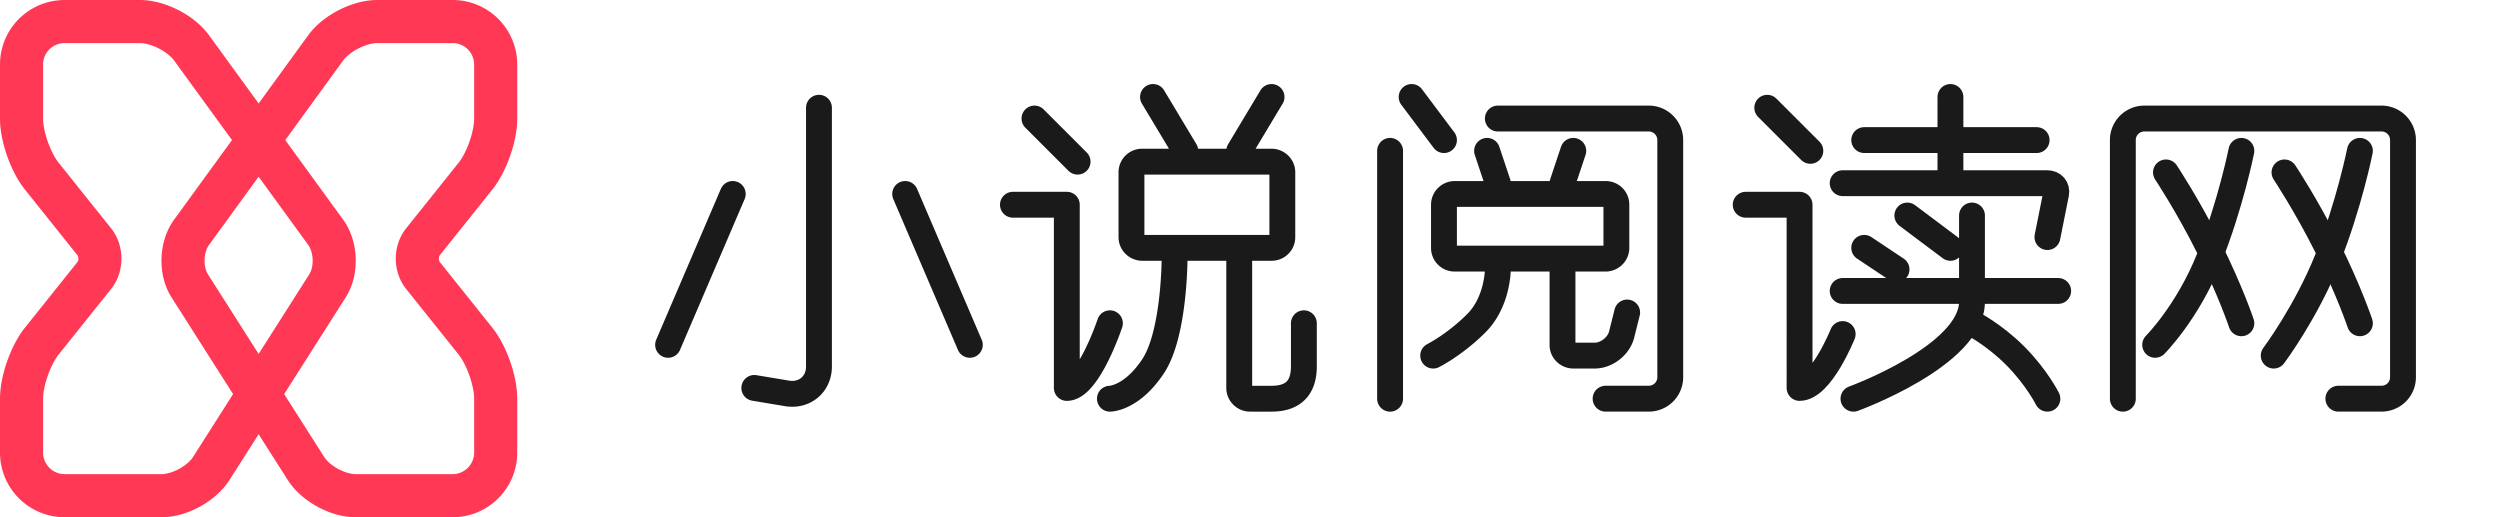 <svg width="116" height="24" viewBox="0 0 116 24" xmlns="http://www.w3.org/2000/svg"><title>icon_index_logo</title><g stroke-linecap="round" stroke-linejoin="round" fill="none" fill-rule="evenodd"><g stroke="#FF3955" stroke-width="2"><path d="M1 2.998C1 1.894 1.887 1 3.006 1h3.492c.83 0 1.899.545 2.389 1.22l6.226 8.56c.49.674.53 1.78.084 2.482l-5.394 8.476C9.36 22.435 8.332 23 7.495 23H2.998A2 2 0 0 1 1 21.002V18.5c0-.828.42-2.025.938-2.671l2.437-3.047c.345-.431.35-1.125 0-1.562L1.938 8.172C1.42 7.525 1 6.335 1 5.502V2.997z"/><path d="M23 2.998A1.995 1.995 0 0 0 20.994 1h-3.492c-.83 0-1.899.545-2.389 1.22l-6.226 8.56c-.49.674-.53 1.78-.084 2.482l5.394 8.476c.443.697 1.471 1.262 2.308 1.262h4.497A2 2 0 0 0 23 21.002V18.5c0-.828-.42-2.025-.938-2.671l-2.437-3.047c-.345-.431-.35-1.125 0-1.562l2.437-3.047c.518-.647.938-1.837.938-2.67V2.997z"/></g><path d="M38 5v12.004c0 .826-.666 1.385-1.482 1.249L35 18m-1-9l-3 7m11-7l3 7m8.003-8.5a.494.494 0 0 0-.503.49v3.02c0 .27.233.49.503.49h5.994a.494.494 0 0 0 .503-.49V7.99c0-.27-.233-.49-.503-.49h-5.994zm.497-3L55 7m4-2.5L57.5 7M48 5.5l2 2m-3 2h2.5V18c1 0 2-3 2-3m3-3s0 3.5-1 5-2 1.5-2 1.5m6-6.5v6c0 .276.229.5.501.5H59c1 0 1.5-.5 1.5-1.5v-2" stroke="#1A1A1A" stroke-width="1.2"/><g stroke="#1A1A1A" stroke-width="1.2"><path d="M65.5 4.5l1.5 2m-2.5.5v11.5m5-13h7.003c.55 0 .997.447.997.999V17.5a.996.996 0 0 1-.999.999H74.5M69 7l.5 1.5M73 7l-.5 1.5"/><path d="M74.5 9c.276 0 .5.216.5.495v2.01c0 .273-.23.495-.5.495h-7a.494.494 0 0 1-.5-.495v-2.01c0-.273.23-.495.5-.495h7zm-5 3.5s0 1.5-1 2.5-2 1.5-2 1.5m6-4v3.51c0 .27.23.49.506.49h.992c.553 0 1.113-.444 1.246-.977L75.5 14.5"/></g><g stroke="#1A1A1A" stroke-width="1.2"><path d="M82 5l2 2m-3 2.5h2.5V18c1 0 2-2.5 2-2.5m5-11v4m-4-2h8-8zm-1 2h9.49c.282 0 .467.213.414.482L95 11"/><path d="M91.5 10v4c0 2.5-5.5 4.5-5.5 4.5m-.5-5h10m-7-3.5l2 1.5m-4 0l1.5 1m3.5 2.5s1 .5 2 1.5 1.5 2 1.5 2"/></g><g stroke="#1A1A1A" stroke-width="1.2"><path d="M98.5 18.5V6.499c0-.552.447-.999.999-.999H110.5c.552 0 .999.447.999.999V17.5a.996.996 0 0 1-.999.999h-2"/><path d="M100.5 8s1 1.5 2 3.5S104 15 104 15"/><path d="M104 7s-.5 2.5-1.5 5-2.5 4-2.5 4m6-8s1 1.5 2 3.5 1.5 3.5 1.5 3.5"/><path d="M109.5 7s-.5 2.5-1.5 5-2.5 4.5-2.5 4.5"/></g></g></svg>